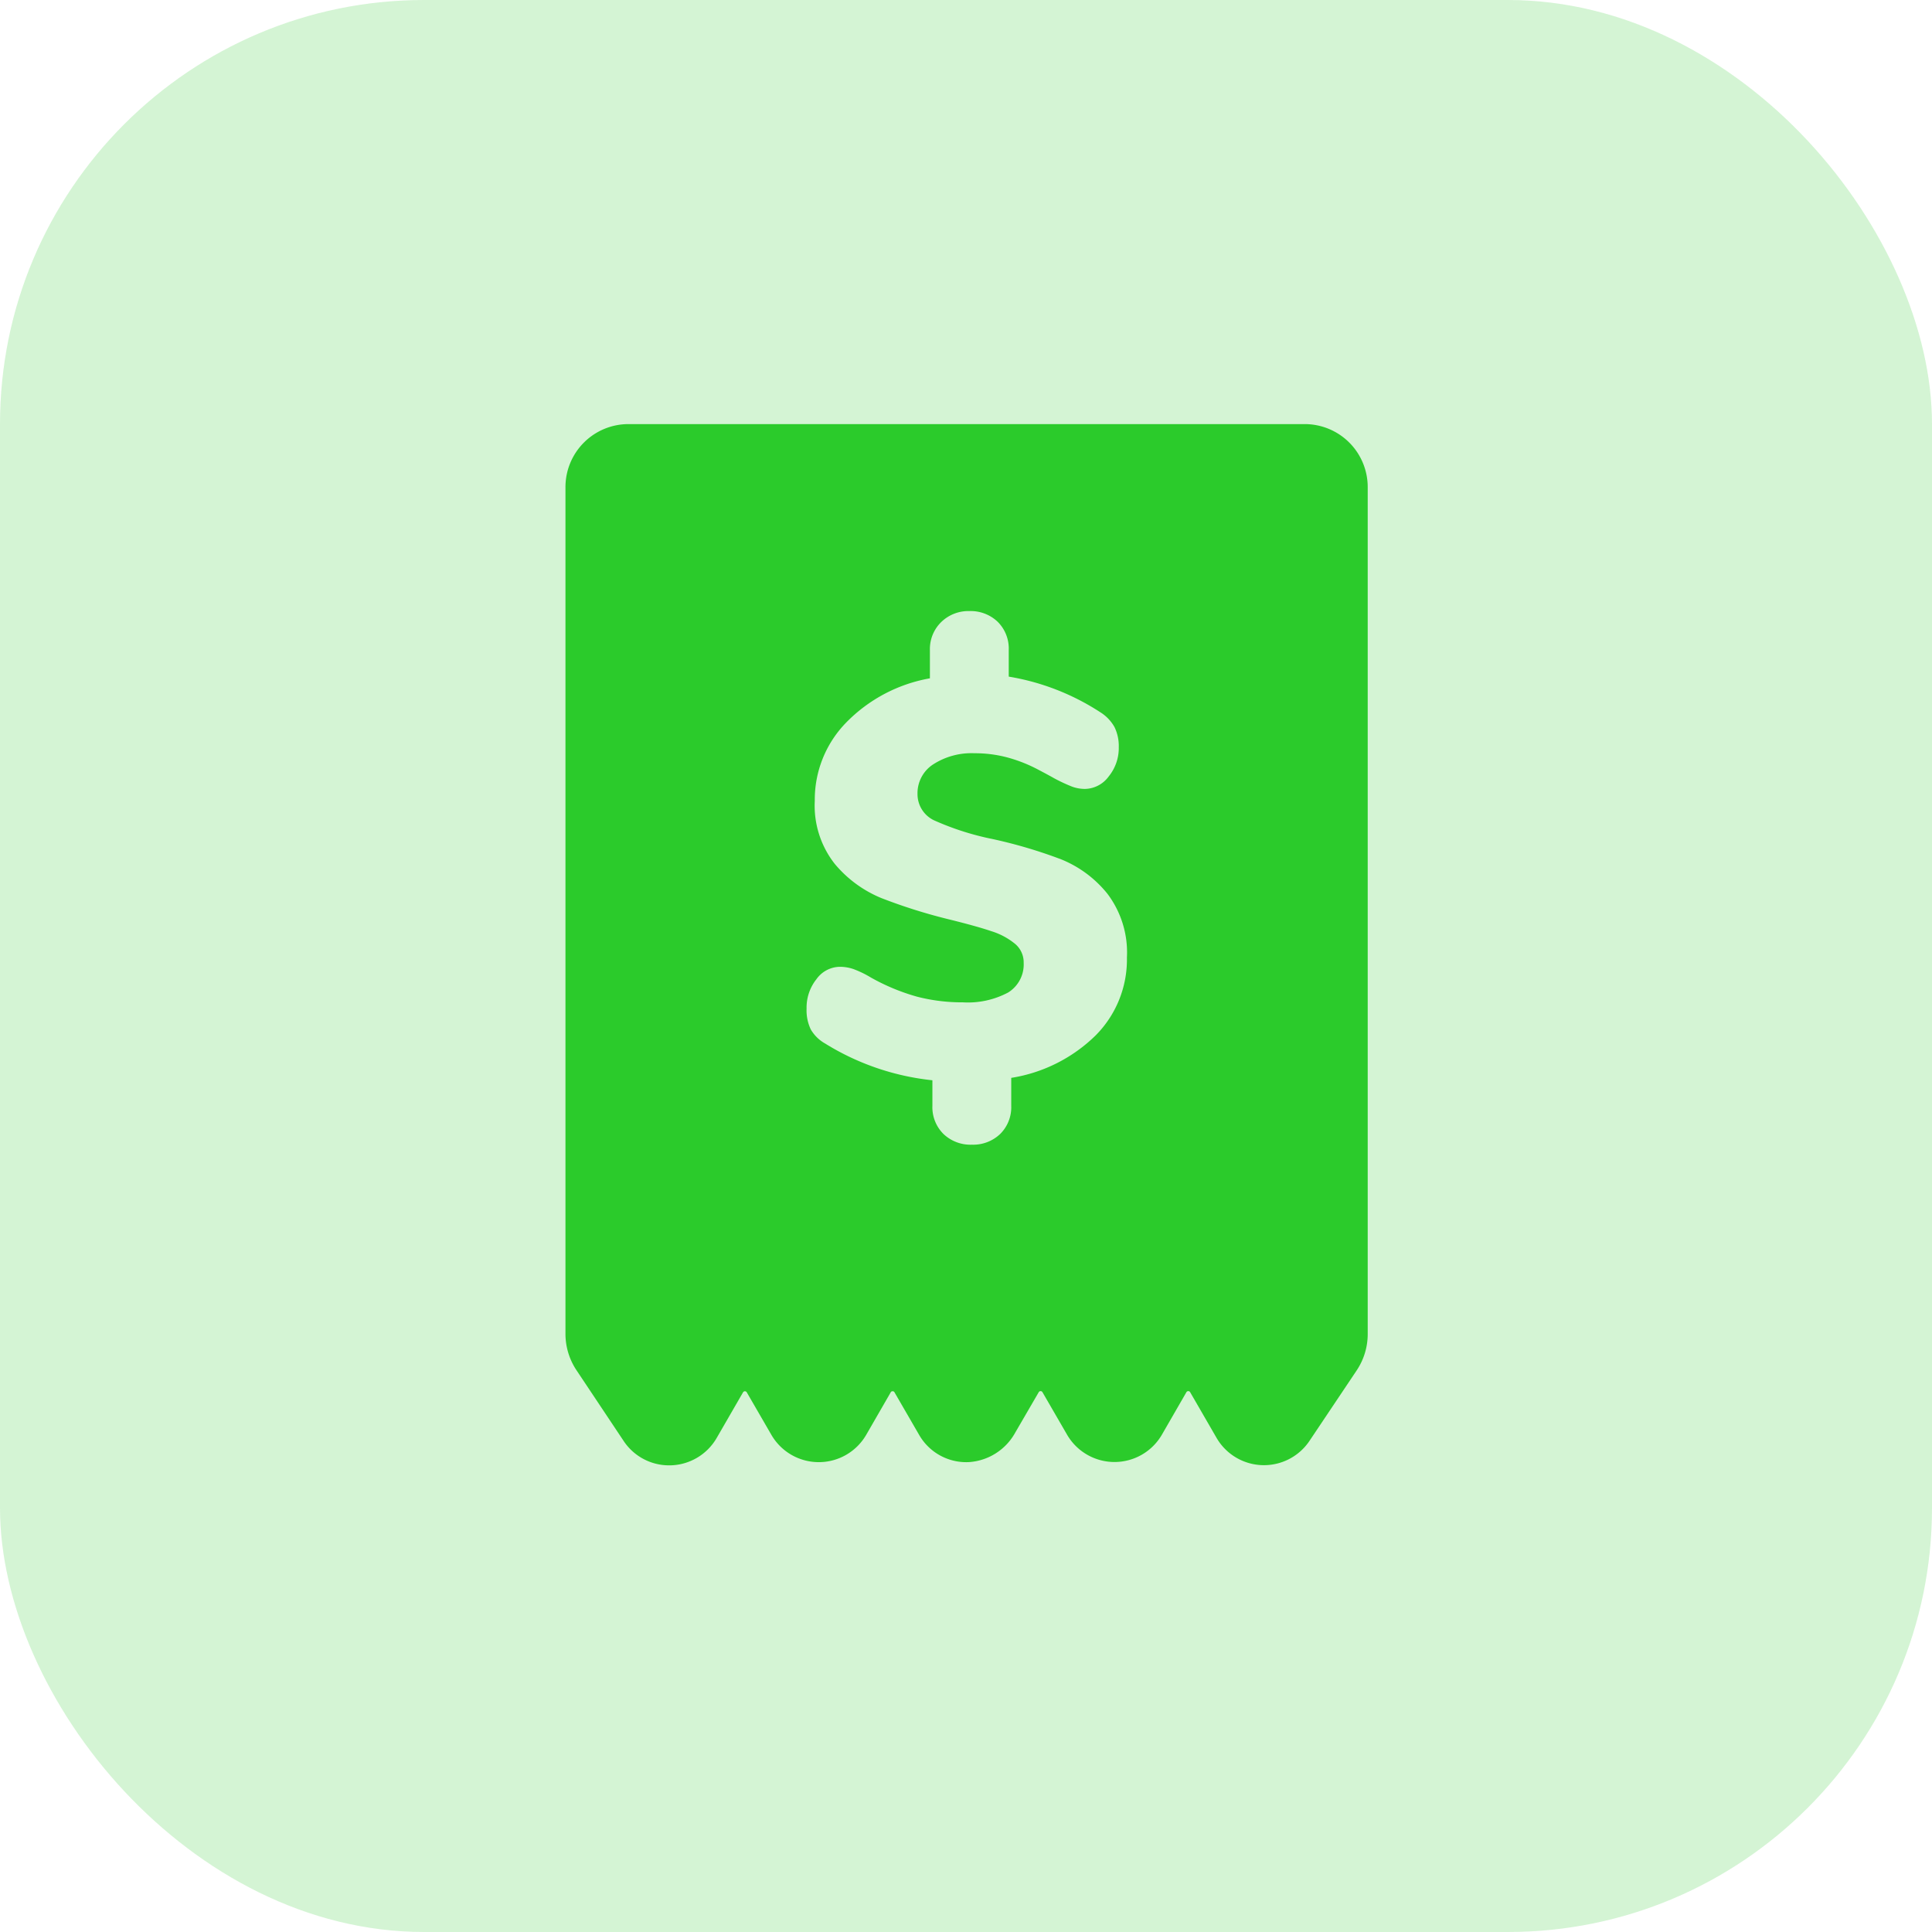 <svg xmlns="http://www.w3.org/2000/svg" width="41" height="41" viewBox="0 0 41 41"><defs><style>.a,.b{fill:#2bcb2b;}.a{opacity:0.2;}</style></defs><g transform="translate(-400 -1205)"><rect class="a" width="41" height="41" rx="9" transform="translate(400 1205)"/><path class="b" d="M1569.582-19.764h-14.353a1.337,1.337,0,0,0-1.337,1.337V-.458a1.393,1.393,0,0,0,.235.774l1,1.5a1.156,1.156,0,0,0,.966.517h.019a1.164,1.164,0,0,0,.989-.581l.559-.968a.046.046,0,0,1,.08,0l.521.9a1.162,1.162,0,0,0,1.007.581h0a1.163,1.163,0,0,0,1.007-.581l.519-.9a.04.04,0,0,1,.04-.023.041.041,0,0,1,.041.023l.521.9a1.152,1.152,0,0,0,1.059.58,1.212,1.212,0,0,0,.98-.623l.5-.86a.046.046,0,0,1,.08,0l.521.9a1.164,1.164,0,0,0,1.007.581h0a1.163,1.163,0,0,0,1.007-.581l.519-.9a.046.046,0,0,1,.08,0l.559.967a1.163,1.163,0,0,0,1.973.066l1-1.493a1.39,1.39,0,0,0,.236-.776V-18.427A1.337,1.337,0,0,0,1569.582-19.764Zm-6.165,11.017a1.479,1.479,0,0,0-.491-.257q-.293-.1-.856-.24a11.57,11.57,0,0,1-1.473-.461,2.543,2.543,0,0,1-.994-.731,2,2,0,0,1-.42-1.335,2.34,2.34,0,0,1,.671-1.664,3.279,3.279,0,0,1,1.772-.934v-.6a.8.8,0,0,1,.239-.593.825.825,0,0,1,.6-.234.828.828,0,0,1,.6.228.8.8,0,0,1,.234.6v.563a5.072,5.072,0,0,1,1.94.754.876.876,0,0,1,.305.318.92.92,0,0,1,.09.425.955.955,0,0,1-.215.623.637.637,0,0,1-.5.263.789.789,0,0,1-.275-.048,3.526,3.526,0,0,1-.383-.179c-.056-.032-.18-.1-.371-.2a3.158,3.158,0,0,0-.617-.24,2.669,2.669,0,0,0-.7-.09,1.5,1.5,0,0,0-.874.234.728.728,0,0,0-.336.629.614.614,0,0,0,.384.575,5.849,5.849,0,0,0,1.21.383,10.2,10.2,0,0,1,1.455.431,2.425,2.425,0,0,1,.982.731,2.067,2.067,0,0,1,.413,1.353,2.283,2.283,0,0,1-.665,1.653,3.289,3.289,0,0,1-1.79.9V-5.3a.8.8,0,0,1-.234.6.829.829,0,0,1-.6.228.831.831,0,0,1-.605-.228.8.8,0,0,1-.234-.6v-.539a5.377,5.377,0,0,1-2.275-.779.811.811,0,0,1-.306-.3.938.938,0,0,1-.089-.443.967.967,0,0,1,.209-.623.619.619,0,0,1,.5-.263A.9.9,0,0,1,1560-8.2a2.166,2.166,0,0,1,.371.179,4.423,4.423,0,0,0,.982.408,3.8,3.8,0,0,0,.97.12,1.816,1.816,0,0,0,.964-.209.7.7,0,0,0,.329-.629A.51.51,0,0,0,1563.417-8.747Z" transform="translate(-1141.892 1233.764)"/></g></svg>